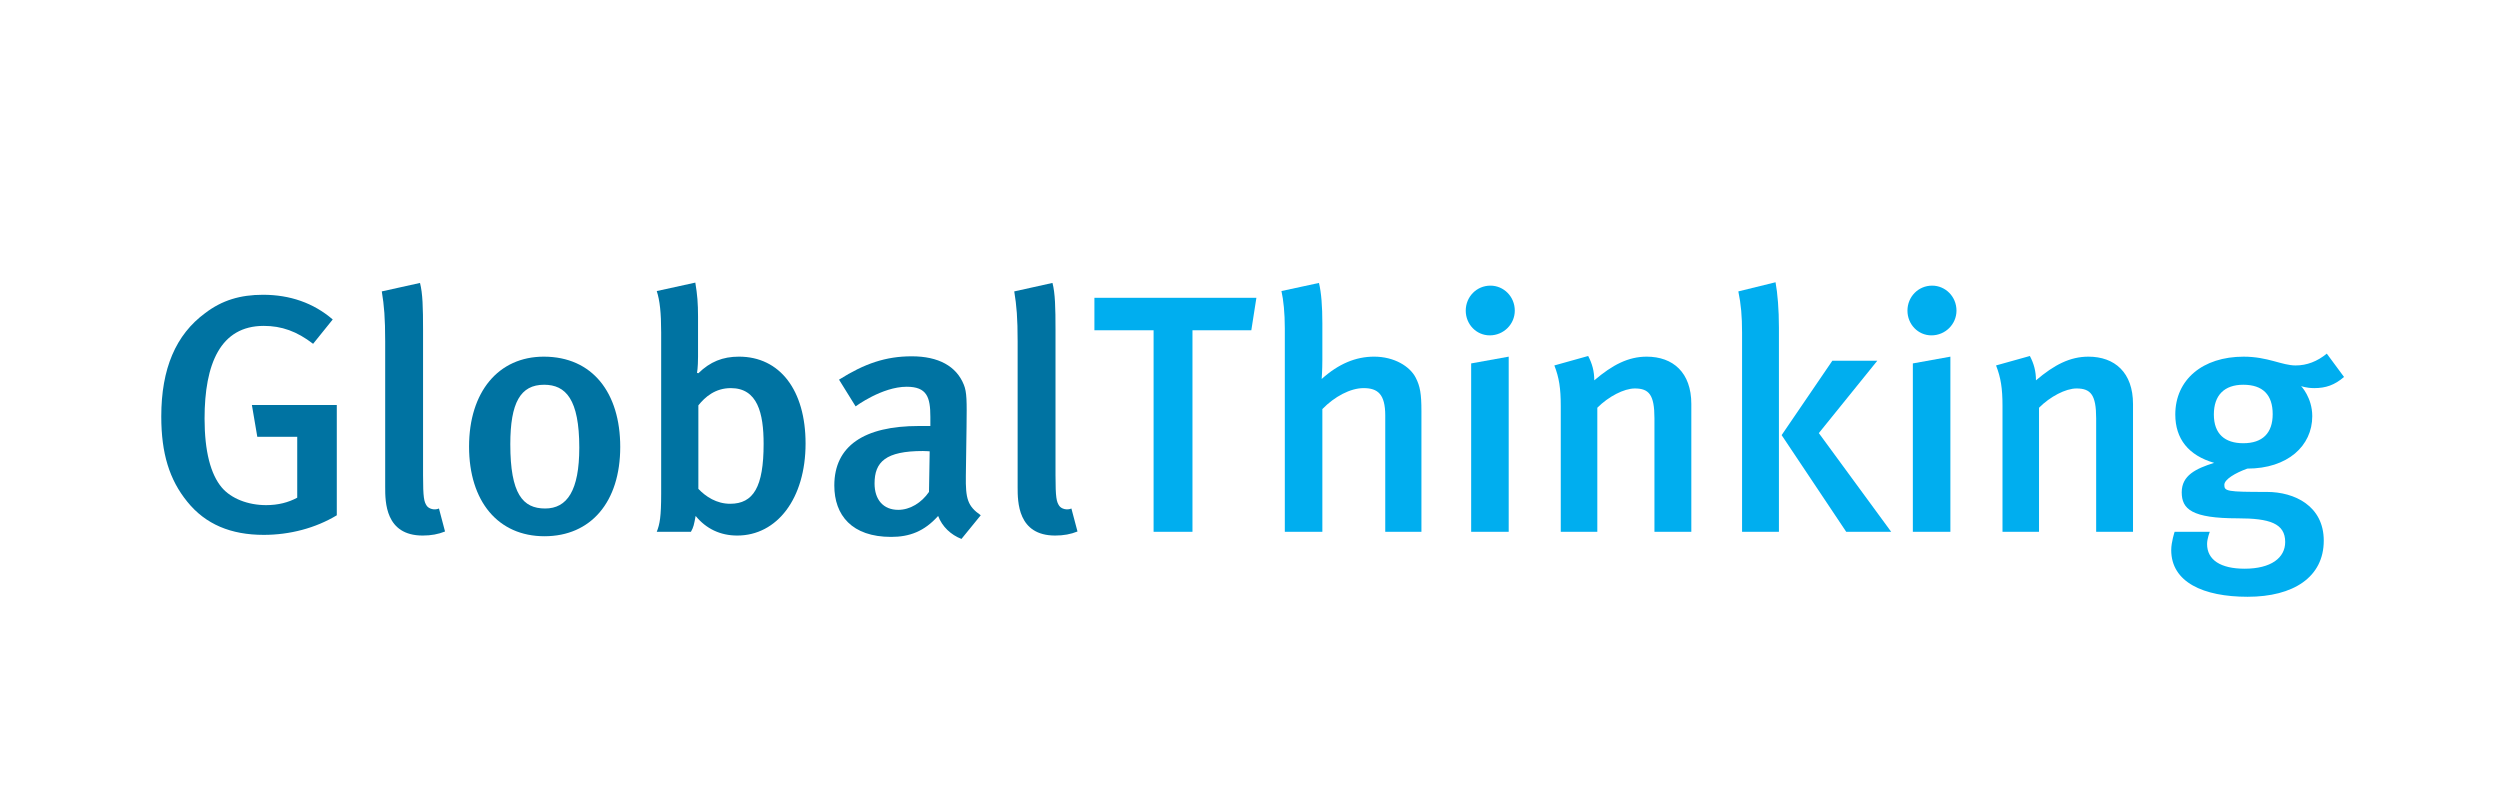 <?xml version="1.0" encoding="utf-8"?>
<!-- Generator: Adobe Illustrator 16.0.3, SVG Export Plug-In . SVG Version: 6.00 Build 0)  -->
<!DOCTYPE svg PUBLIC "-//W3C//DTD SVG 1.1//EN" "http://www.w3.org/Graphics/SVG/1.1/DTD/svg11.dtd">
<svg version="1.1" xmlns="http://www.w3.org/2000/svg" xmlns:xlink="http://www.w3.org/1999/xlink" x="0px" y="0px" width="310px"
	 height="100px" viewBox="0 0 310 100" enable-background="new 0 0 310 100" xml:space="preserve">
<g id="guides">
</g>
<g id="Layer_2">
	<g>
		<g>
			<g>
				<g>
					<path fill="#0073A2" d="M32.705,66.324c-4.065,0-7.213-1.299-9.479-4.108c-2.221-2.727-3.228-5.995-3.228-10.567
						c0-5.955,1.804-10.148,5.451-12.831c2.098-1.595,4.362-2.266,7.17-2.266c3.313,0,6.251,1.005,8.639,3.062l-2.433,3.019
						c-2.011-1.55-3.899-2.223-6.121-2.223c-5.366,0-7.338,4.696-7.338,11.491c0,4.064,0.755,6.919,2.138,8.553
						c1.174,1.384,3.271,2.182,5.494,2.182c1.508,0,2.768-0.336,3.858-0.922v-7.548h-4.951l-0.67-3.944h10.527v13.673
						C39.12,65.488,35.934,66.324,32.705,66.324z"/>
					<path fill="#0073A2" d="M52.415,66.408c-4.652,0-4.652-4.192-4.652-5.995V42.34c0-2.896-0.127-4.446-0.421-6.206l4.738-1.05
						c0.335,1.301,0.379,3.062,0.379,5.828v17.991c0,2.85,0.125,3.313,0.459,3.815c0.254,0.377,0.966,0.587,1.513,0.335l0.752,2.851
						C54.345,66.242,53.465,66.408,52.415,66.408z"/>
					<path fill="#0073A2" d="M76.909,55.42c0,6.837-3.651,11.074-9.396,11.074c-5.745,0-9.35-4.321-9.35-11.113
						c0-6.794,3.648-11.155,9.266-11.155C73.469,44.226,76.909,48.712,76.909,55.42z M63.278,55.087c0,6.164,1.552,7.967,4.32,7.967
						c2.725,0,4.234-2.221,4.234-7.548c0-5.997-1.678-7.797-4.361-7.797C64.535,47.709,63.278,49.929,63.278,55.087z"/>
					<path fill="#0073A2" d="M91.419,66.408c-2.097,0-3.858-0.837-5.159-2.431c-0.208,1.09-0.252,1.382-0.587,1.969h-4.236
						c0.381-0.962,0.548-1.887,0.548-4.736V41.206c0-2.433-0.167-3.941-0.548-5.116l4.782-1.047
						c0.251,1.509,0.337,2.558,0.337,4.234v4.948c0,1.386-0.127,2.014-0.127,2.014l0.168,0.042c1.466-1.428,3.021-2.056,5.031-2.056
						c5.073,0,8.262,4.151,8.262,10.778C99.89,61.796,96.366,66.408,91.419,66.408z M90.622,48.126c-1.929,0-3.188,1.09-4.025,2.138
						v10.355c0.921,0.969,2.263,1.849,3.941,1.849c2.894,0,4.151-2.097,4.151-7.423C94.689,51.229,93.936,48.126,90.622,48.126z"/>
					<path fill="#0073A2" d="M119.221,66.828c-1.3-0.504-2.387-1.509-2.893-2.851c-1.719,1.927-3.563,2.599-5.828,2.599
						c-4.862,0-7.045-2.683-7.045-6.374c0-4.906,3.689-7.378,10.482-7.378h1.428v-1.135c0-2.434-0.419-3.732-2.935-3.732
						c-3.062,0-6.334,2.433-6.334,2.433l-2.056-3.313c3.188-2.013,5.83-2.894,9.017-2.894c3.313,0,5.535,1.217,6.459,3.525
						c0.377,0.92,0.377,2.054,0.336,5.197l-0.086,6.078c-0.041,2.853,0.211,3.777,1.847,4.909L119.221,66.828z M114.441,55.926
						c-4.611,0-5.996,1.342-5.996,4.024c0,2.015,1.092,3.271,2.937,3.271c1.467,0,2.893-0.882,3.814-2.223l0.085-5.034
						C115.281,55.965,114.778,55.926,114.441,55.926z"/>
					<path fill="#0073A2" d="M130.842,66.408c-4.655,0-4.655-4.192-4.655-5.995V42.34c0-2.896-0.127-4.446-0.42-6.206l4.74-1.05
						c0.335,1.301,0.376,3.062,0.376,5.828v17.991c0,2.85,0.125,3.313,0.461,3.815c0.251,0.377,0.965,0.587,1.509,0.335l0.756,2.851
						C132.77,66.242,131.891,66.408,130.842,66.408z"/>
					<path fill="#00AEEF" d="M155.163,40.954h-7.297v24.992h-4.821V40.954h-7.339v-4.023h20.086L155.163,40.954z"/>
					<path fill="#00AEEF" d="M171.771,65.946V51.521c0-2.641-0.924-3.395-2.686-3.395c-1.634,0-3.606,1.046-5.113,2.599v15.222
						h-4.655V40.705c0-1.888-0.168-3.523-0.418-4.615l4.653-1.006c0.295,1.216,0.42,2.937,0.42,4.99v4.531
						c0,1.34-0.084,2.389-0.084,2.389c2.097-1.889,4.235-2.769,6.5-2.769c2.515,0,4.444,1.216,5.156,2.601
						c0.547,1.048,0.713,2.012,0.713,4.149v14.971H171.771z"/>
					<path fill="#00AEEF" d="M181.752,38.521c0-1.718,1.345-3.102,3.062-3.102c1.638,0,3.019,1.342,3.019,3.102
						c0,1.679-1.381,3.064-3.101,3.064C183.053,41.586,181.752,40.2,181.752,38.521z M182.424,65.946V45.064l4.655-0.839v21.721
						H182.424z"/>
					<path fill="#00AEEF" d="M205.151,65.946V51.858c0-2.895-0.669-3.689-2.431-3.689c-1.342,0-3.271,1.003-4.653,2.39v15.388
						h-4.532V50.349c0-2.223-0.208-3.522-0.794-5.034l4.193-1.172c0.503,0.963,0.755,1.887,0.755,3.02
						c2.263-1.93,4.234-2.937,6.497-2.937c3.272,0,5.538,1.97,5.538,5.871v15.85H205.151z"/>
					<path fill="#00AEEF" d="M216.016,65.946V41.25c0-2.056-0.127-3.481-0.462-5.116L220.167,35c0.252,1.344,0.42,3.399,0.42,5.62
						v25.326H216.016z M228.933,65.946l-8.01-11.991l6.289-9.227h5.576l-7.253,8.976l8.974,12.242H228.933z"/>
					<path fill="#00AEEF" d="M236.524,38.521c0-1.718,1.341-3.102,3.06-3.102c1.636,0,3.02,1.342,3.02,3.102
						c0,1.679-1.384,3.064-3.104,3.064C237.824,41.586,236.524,40.2,236.524,38.521z M237.193,65.946V45.064l4.655-0.839v21.721
						H237.193z"/>
					<path fill="#00AEEF" d="M259.924,65.946V51.858c0-2.895-0.672-3.689-2.435-3.689c-1.342,0-3.27,1.003-4.651,2.39v15.388h-4.528
						V50.349c0-2.223-0.211-3.522-0.799-5.034l4.194-1.172c0.502,0.963,0.754,1.887,0.754,3.02c2.265-1.93,4.233-2.937,6.5-2.937
						c3.271,0,5.534,1.97,5.534,5.871v15.85H259.924z"/>
					<path fill="#00AEEF" d="M286.973,48.126c-1.007,0-1.637-0.252-1.637-0.252s1.385,1.426,1.385,3.732
						c0,3.689-3.059,6.5-8.051,6.5c-1.511,0.545-2.852,1.342-2.852,2.014c0,0.796,0.291,0.879,5.283,0.879
						c3.396,0,7.045,1.72,7.045,6.041c0,4.528-3.772,6.96-9.438,6.96c-5.49,0-9.476-1.804-9.476-5.789
						c0-1.006,0.42-2.265,0.42-2.265h4.362c0,0-0.336,0.842-0.336,1.511c0,1.972,1.677,3.062,4.655,3.062
						c3.272,0,5.031-1.342,5.031-3.313c0-2.306-1.929-2.934-5.871-2.934c-5.701,0-6.959-1.132-6.959-3.229
						c0-2.099,1.759-2.937,4.021-3.65c-3.184-0.921-4.818-2.979-4.818-5.995c0-4.32,3.394-7.172,8.469-7.172
						c3.019,0,4.738,1.089,6.459,1.089c1.383,0,2.683-0.502,3.858-1.466l2.138,2.894C289.487,47.749,288.398,48.126,286.973,48.126z
						 M274.518,51.397c0,2.432,1.384,3.563,3.649,3.563c2.39,0,3.647-1.257,3.647-3.605c0-2.392-1.217-3.646-3.647-3.646
						C275.818,47.709,274.518,49.006,274.518,51.397z"/>
				</g>
			</g>
		</g>
	</g>
</g>
</svg>
